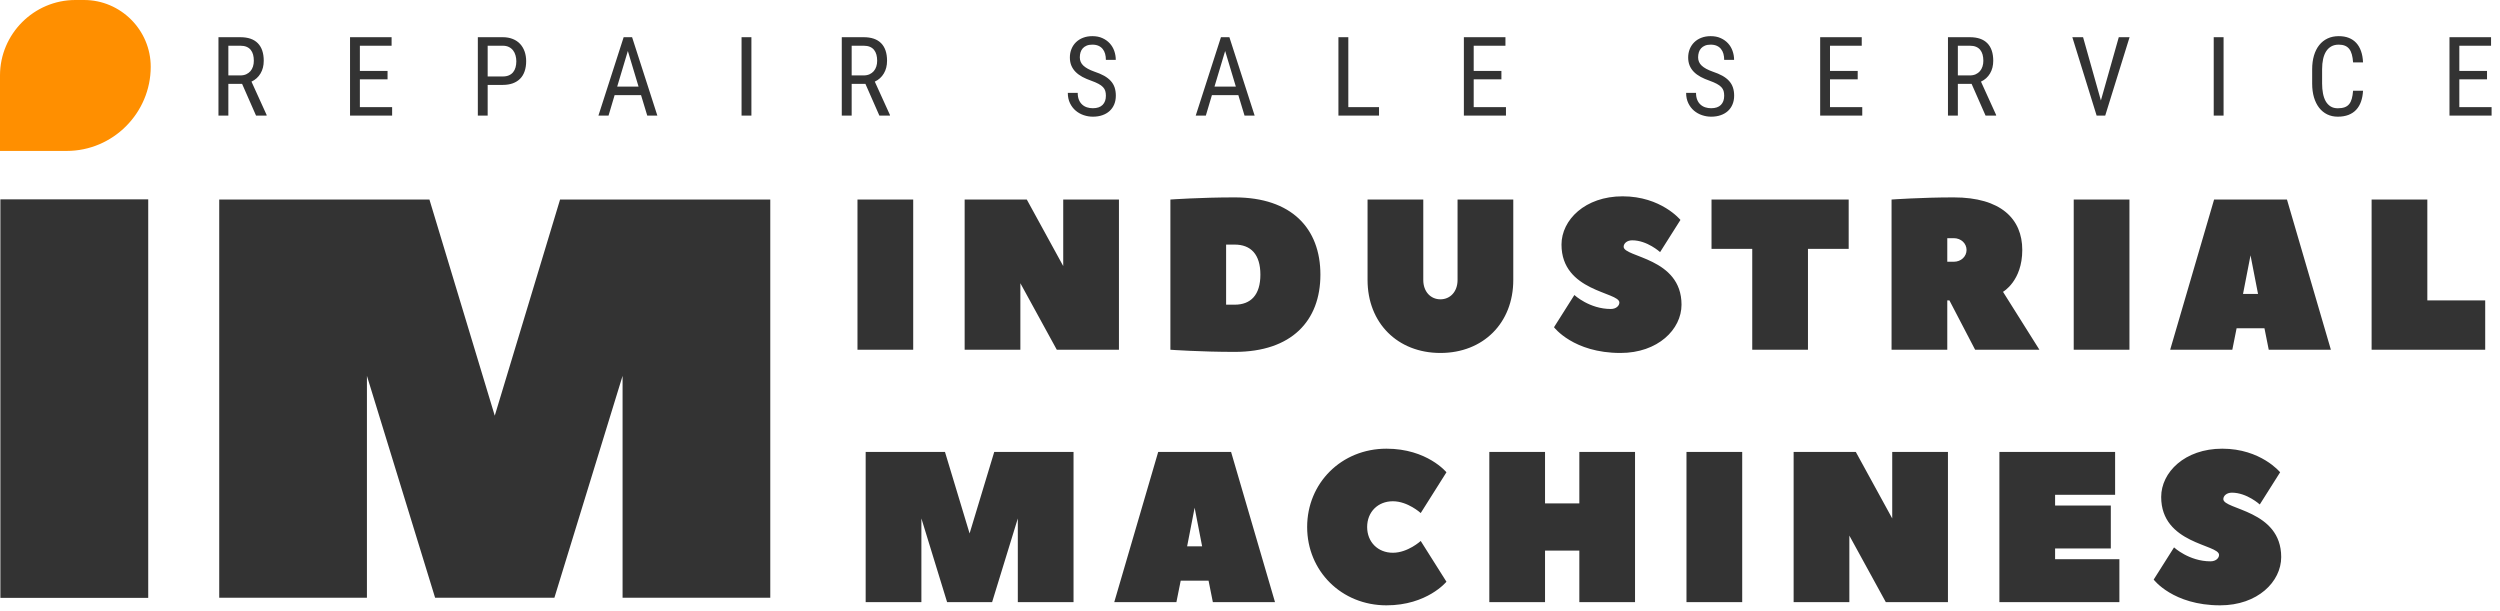 <svg width="135" height="33" viewBox="0 0 135 33" fill="none" xmlns="http://www.w3.org/2000/svg">
<path d="M49.313 10.775H46.304V18.886H49.313V10.775ZM57.067 18.886H60.423V10.775H57.414V14.367L55.447 10.775H52.091V18.886H55.1V15.294L57.067 18.886ZM66.21 16.453V13.208H66.672C67.541 13.208 68.061 13.73 68.061 14.831C68.061 15.931 67.541 16.453 66.672 16.453H66.21ZM71.302 14.831C71.302 12.339 69.751 10.659 66.672 10.659C64.821 10.659 63.201 10.775 63.201 10.775V18.886C63.201 18.886 64.821 19.002 66.672 19.002C69.751 19.002 71.302 17.322 71.302 14.831ZM77.783 16.163C77.262 16.163 76.857 15.758 76.857 15.12V10.775H73.848V15.12C73.848 17.438 75.468 19.06 77.783 19.06C80.097 19.06 81.717 17.438 81.717 15.12V10.775H78.708V15.12C78.708 15.758 78.303 16.163 77.783 16.163ZM86.983 16.685C85.826 16.685 85.016 15.931 85.016 15.931L83.916 17.67C83.916 17.67 84.958 19.06 87.504 19.06C89.529 19.06 90.802 17.785 90.802 16.453C90.802 13.904 87.677 13.904 87.677 13.324C87.677 13.15 87.851 12.977 88.14 12.977C88.951 12.977 89.645 13.614 89.645 13.614L90.744 11.876C90.744 11.876 89.703 10.601 87.62 10.601C85.594 10.601 84.321 11.876 84.321 13.208C84.321 15.758 87.446 15.758 87.446 16.337C87.446 16.511 87.272 16.685 86.983 16.685ZM92.422 10.775V13.44H94.621V18.886H97.63V13.44H99.829V10.775H92.422ZM110.129 18.886L108.162 15.758C108.162 15.758 109.203 15.178 109.203 13.498C109.203 11.818 108.046 10.659 105.5 10.659C103.764 10.659 102.144 10.775 102.144 10.775V18.886H105.153V16.221H105.268L106.657 18.886H110.129ZM105.153 14.135V12.861H105.5C105.905 12.861 106.194 13.15 106.194 13.498C106.194 13.846 105.905 14.135 105.5 14.135H105.153ZM114.99 10.775H111.981V18.886H114.99V10.775ZM123.496 10.775H119.561L117.189 18.886H120.545L120.776 17.728H122.281L122.512 18.886H125.868C125.868 18.886 123.507 10.821 123.496 10.775ZM121.123 15.873L121.528 13.788L121.934 15.873H121.123ZM131.076 10.775H128.067V18.886H134.201V16.221H131.076V10.775Z" fill="#333333"/>
<path d="M53.574 32.514L54.962 27.995V32.514H57.971V24.403H53.689L52.358 28.806L51.028 24.403H46.746V32.514H49.755V27.995L51.143 32.514H53.574ZM66.478 24.403H62.543L60.17 32.514H63.526L63.758 31.355H65.262L65.494 32.514H68.85C68.85 32.514 66.489 24.449 66.478 24.403ZM64.105 29.501L64.51 27.416L64.915 29.501H64.105ZM70.586 28.458C70.586 30.834 72.438 32.688 74.868 32.688C77.067 32.688 78.108 31.413 78.108 31.413L76.719 29.212C76.719 29.212 76.025 29.849 75.215 29.849C74.405 29.849 73.826 29.269 73.826 28.458C73.826 27.647 74.405 27.068 75.215 27.068C76.025 27.068 76.719 27.705 76.719 27.705L78.108 25.503C78.108 25.503 77.067 24.229 74.868 24.229C72.438 24.229 70.586 26.083 70.586 28.458ZM83.432 24.403H80.423V32.514H83.432V29.733H85.284V32.514H88.292V24.403H85.284V27.184H83.432V24.403ZM94.079 24.403H91.07V32.514H94.079V24.403ZM101.833 32.514H105.189V24.403H102.18V27.995L100.213 24.403H96.856V32.514H99.865V28.922L101.833 32.514ZM110.975 29.617H113.984V27.3H110.975V26.72H114.216V24.403H107.967V32.514H114.447V30.197H110.975V29.617ZM119.366 30.312C118.209 30.312 117.398 29.559 117.398 29.559L116.299 31.297C116.299 31.297 117.341 32.688 119.887 32.688C121.912 32.688 123.185 31.413 123.185 30.081C123.185 27.531 120.06 27.531 120.06 26.952C120.06 26.778 120.234 26.604 120.523 26.604C121.333 26.604 122.028 27.242 122.028 27.242L123.127 25.503C123.127 25.503 122.086 24.229 120.002 24.229C117.977 24.229 116.704 25.503 116.704 26.836C116.704 29.385 119.829 29.385 119.829 29.965C119.829 30.139 119.655 30.312 119.366 30.312Z" fill="#333333"/>
<path d="M29.938 32.276L33.619 20.297V32.276H41.595V10.775H30.244L26.717 22.447L23.189 10.775H11.838V32.276H19.814V20.297L23.495 32.276H29.938Z" fill="#333333"/>
<path d="M13.074 4.53H12.331V6.242H11.797V2.009H12.981C13.395 2.009 13.71 2.117 13.922 2.334C14.135 2.55 14.242 2.867 14.242 3.283C14.242 3.544 14.184 3.773 14.068 3.967C13.953 4.162 13.791 4.309 13.58 4.408L14.398 6.208V6.242H13.826L13.074 4.53ZM12.331 4.073H12.975C13.098 4.073 13.204 4.052 13.295 4.011C13.385 3.969 13.462 3.913 13.523 3.843C13.584 3.772 13.63 3.688 13.661 3.593C13.692 3.497 13.707 3.393 13.707 3.283C13.707 3.161 13.694 3.05 13.667 2.95C13.639 2.851 13.597 2.764 13.539 2.693C13.481 2.622 13.406 2.566 13.314 2.527C13.222 2.489 13.111 2.469 12.981 2.469H12.331V4.073ZM20.928 4.285H19.433V5.786H21.175V6.242H18.902V2.009H21.146V2.469H19.433V3.829H20.928V4.285ZM26.334 4.585V6.242H25.803V2.009H27.15C27.353 2.009 27.534 2.042 27.692 2.106C27.849 2.169 27.981 2.259 28.088 2.374C28.194 2.49 28.275 2.627 28.33 2.784C28.385 2.942 28.413 3.116 28.413 3.303C28.413 3.507 28.385 3.688 28.33 3.848C28.275 4.009 28.194 4.143 28.086 4.251C27.979 4.36 27.846 4.442 27.69 4.5C27.533 4.556 27.353 4.585 27.15 4.585H26.334ZM26.334 4.129H27.15C27.279 4.129 27.39 4.109 27.483 4.068C27.575 4.028 27.65 3.97 27.709 3.898C27.768 3.825 27.811 3.739 27.839 3.639C27.867 3.539 27.882 3.429 27.882 3.309C27.882 3.201 27.867 3.096 27.839 2.994C27.811 2.891 27.768 2.802 27.709 2.725C27.65 2.647 27.575 2.585 27.483 2.539C27.39 2.493 27.279 2.469 27.15 2.469H26.334V4.129ZM34.617 5.138H33.189L32.861 6.242H32.315L33.677 2.009H34.133L35.497 6.242H34.951L34.617 5.138ZM33.328 4.678H34.482L33.904 2.753L33.328 4.678ZM40.576 6.242H40.044V2.009H40.576V6.242ZM46.733 4.53H45.99V6.242H45.456V2.009H46.64C47.055 2.009 47.369 2.117 47.582 2.334C47.794 2.55 47.901 2.867 47.901 3.283C47.901 3.544 47.843 3.773 47.727 3.967C47.612 4.162 47.45 4.309 47.239 4.408L48.057 6.208V6.242H47.486L46.733 4.53ZM45.99 4.073H46.634C46.757 4.073 46.863 4.052 46.955 4.011C47.045 3.969 47.121 3.913 47.182 3.843C47.243 3.772 47.289 3.688 47.32 3.593C47.351 3.497 47.367 3.393 47.367 3.283C47.367 3.161 47.353 3.05 47.326 2.95C47.298 2.851 47.256 2.764 47.198 2.693C47.14 2.622 47.066 2.566 46.973 2.527C46.881 2.489 46.77 2.469 46.64 2.469H45.99V4.073ZM59.718 5.173C59.718 5.073 59.707 4.986 59.685 4.911C59.662 4.835 59.622 4.766 59.561 4.703C59.502 4.64 59.419 4.581 59.317 4.526C59.214 4.47 59.083 4.414 58.92 4.356C58.746 4.295 58.588 4.227 58.446 4.151C58.306 4.074 58.185 3.986 58.085 3.886C57.986 3.786 57.908 3.672 57.854 3.544C57.8 3.416 57.773 3.27 57.773 3.106C57.773 2.941 57.801 2.788 57.859 2.647C57.915 2.507 57.996 2.385 58.102 2.281C58.208 2.178 58.335 2.097 58.486 2.039C58.636 1.981 58.802 1.952 58.986 1.952C59.192 1.952 59.373 1.987 59.531 2.059C59.689 2.13 59.821 2.226 59.929 2.344C60.036 2.462 60.117 2.599 60.171 2.753C60.225 2.909 60.252 3.069 60.252 3.234H59.718C59.718 3.116 59.704 3.006 59.676 2.905C59.648 2.804 59.604 2.717 59.543 2.643C59.484 2.57 59.408 2.512 59.316 2.472C59.224 2.431 59.114 2.411 58.986 2.411C58.868 2.411 58.766 2.428 58.681 2.463C58.596 2.498 58.527 2.546 58.471 2.607C58.416 2.668 58.375 2.741 58.349 2.824C58.324 2.907 58.31 2.998 58.31 3.097C58.31 3.275 58.374 3.424 58.502 3.544C58.63 3.664 58.827 3.773 59.093 3.867C59.299 3.935 59.475 4.01 59.623 4.092C59.769 4.175 59.89 4.269 59.983 4.373C60.078 4.478 60.146 4.595 60.19 4.725C60.233 4.855 60.255 5.002 60.255 5.167C60.255 5.339 60.226 5.495 60.168 5.635C60.11 5.774 60.027 5.893 59.92 5.992C59.812 6.091 59.682 6.167 59.53 6.22C59.377 6.274 59.205 6.301 59.012 6.301C58.846 6.301 58.682 6.273 58.521 6.219C58.359 6.165 58.215 6.083 58.088 5.976C57.961 5.869 57.859 5.734 57.78 5.573C57.702 5.413 57.662 5.227 57.662 5.016H58.197C58.197 5.161 58.218 5.286 58.261 5.389C58.303 5.493 58.362 5.578 58.437 5.646C58.511 5.714 58.597 5.764 58.696 5.796C58.795 5.828 58.9 5.844 59.012 5.844C59.247 5.844 59.422 5.784 59.541 5.664C59.659 5.544 59.718 5.38 59.718 5.173ZM66.871 5.138H65.443L65.115 6.242H64.569L65.931 2.009H66.387L67.751 6.242H67.205L66.871 5.138ZM65.582 4.678H66.736L66.158 2.753L65.582 4.678ZM72.809 5.786H74.467V6.242H72.275V2.009H72.809V5.786ZM81.076 4.285H79.58V5.786H81.322V6.242H79.049V2.009H81.294V2.469H79.58V3.829H81.076V4.285ZM93.106 5.173C93.106 5.073 93.096 4.986 93.074 4.911C93.051 4.835 93.01 4.766 92.95 4.703C92.891 4.64 92.808 4.581 92.706 4.526C92.603 4.47 92.471 4.414 92.309 4.356C92.134 4.295 91.977 4.227 91.835 4.151C91.694 4.074 91.573 3.986 91.473 3.886C91.374 3.786 91.297 3.672 91.242 3.544C91.189 3.416 91.161 3.27 91.161 3.106C91.161 2.941 91.19 2.788 91.247 2.647C91.304 2.507 91.385 2.385 91.491 2.281C91.596 2.178 91.724 2.097 91.875 2.039C92.024 1.981 92.191 1.952 92.375 1.952C92.58 1.952 92.762 1.987 92.919 2.059C93.078 2.13 93.21 2.226 93.318 2.344C93.425 2.462 93.506 2.599 93.559 2.753C93.614 2.909 93.641 3.069 93.641 3.234H93.106C93.106 3.116 93.093 3.006 93.065 2.905C93.036 2.804 92.993 2.717 92.932 2.643C92.873 2.57 92.796 2.512 92.705 2.472C92.613 2.431 92.503 2.411 92.375 2.411C92.257 2.411 92.155 2.428 92.07 2.463C91.985 2.498 91.915 2.546 91.86 2.607C91.804 2.668 91.764 2.741 91.738 2.824C91.712 2.907 91.698 2.998 91.698 3.097C91.698 3.275 91.763 3.424 91.891 3.544C92.018 3.664 92.216 3.773 92.482 3.867C92.687 3.935 92.864 4.01 93.011 4.092C93.158 4.175 93.279 4.269 93.372 4.373C93.466 4.478 93.535 4.595 93.578 4.725C93.622 4.855 93.644 5.002 93.644 5.167C93.644 5.339 93.615 5.495 93.556 5.635C93.499 5.774 93.416 5.893 93.309 5.992C93.201 6.091 93.071 6.167 92.918 6.22C92.766 6.274 92.593 6.301 92.401 6.301C92.234 6.301 92.071 6.273 91.909 6.219C91.748 6.165 91.603 6.083 91.476 5.976C91.35 5.869 91.247 5.734 91.169 5.573C91.091 5.413 91.051 5.227 91.051 5.016H91.585C91.585 5.161 91.607 5.286 91.65 5.389C91.691 5.493 91.751 5.578 91.825 5.646C91.9 5.714 91.986 5.764 92.085 5.796C92.184 5.828 92.289 5.844 92.401 5.844C92.636 5.844 92.811 5.784 92.93 5.664C93.048 5.544 93.106 5.38 93.106 5.173ZM100.316 4.285H98.82V5.786H100.562V6.242H98.289V2.009H100.534V2.469H98.82V3.829H100.316V4.285ZM106.467 4.53H105.724V6.242H105.19V2.009H106.374C106.788 2.009 107.103 2.117 107.316 2.334C107.528 2.55 107.635 2.867 107.635 3.283C107.635 3.544 107.577 3.773 107.461 3.967C107.346 4.162 107.184 4.309 106.973 4.408L107.791 6.208V6.242H107.22L106.467 4.53ZM105.724 4.073H106.368C106.491 4.073 106.597 4.052 106.688 4.011C106.779 3.969 106.855 3.913 106.916 3.843C106.977 3.772 107.023 3.688 107.054 3.593C107.085 3.497 107.101 3.393 107.101 3.283C107.101 3.161 107.087 3.05 107.06 2.95C107.032 2.851 106.99 2.764 106.932 2.693C106.874 2.622 106.799 2.566 106.707 2.527C106.615 2.489 106.504 2.469 106.374 2.469H105.724V4.073ZM113.448 5.426L114.414 2.009H114.997L113.682 6.242H113.218L111.906 2.009H112.486L113.448 5.426ZM120.073 6.242H119.541V2.009H120.073V6.242ZM127.604 4.899C127.592 5.118 127.556 5.314 127.495 5.486C127.434 5.659 127.347 5.806 127.235 5.927C127.123 6.048 126.984 6.14 126.818 6.205C126.653 6.268 126.461 6.301 126.242 6.301C126.029 6.301 125.838 6.259 125.668 6.176C125.497 6.092 125.352 5.972 125.232 5.818C125.112 5.663 125.02 5.475 124.954 5.257C124.89 5.038 124.857 4.792 124.857 4.519V3.737C124.857 3.465 124.89 3.22 124.954 3C125.02 2.779 125.114 2.592 125.237 2.437C125.36 2.282 125.51 2.162 125.688 2.078C125.866 1.993 126.067 1.952 126.292 1.952C126.497 1.952 126.679 1.983 126.836 2.045C126.994 2.107 127.127 2.198 127.238 2.318C127.348 2.438 127.435 2.586 127.496 2.762C127.559 2.939 127.594 3.141 127.604 3.37H127.067C127.055 3.203 127.033 3.06 127 2.94C126.967 2.82 126.919 2.721 126.858 2.642C126.795 2.563 126.718 2.505 126.625 2.468C126.533 2.43 126.421 2.411 126.292 2.411C126.136 2.411 126.004 2.442 125.891 2.505C125.779 2.568 125.686 2.657 125.612 2.771C125.539 2.886 125.484 3.024 125.448 3.187C125.412 3.35 125.394 3.531 125.394 3.731V4.519C125.394 4.704 125.409 4.878 125.44 5.039C125.47 5.199 125.518 5.34 125.584 5.46C125.652 5.58 125.739 5.675 125.847 5.744C125.956 5.813 126.087 5.847 126.242 5.847C126.387 5.847 126.51 5.828 126.609 5.793C126.709 5.757 126.79 5.701 126.853 5.624C126.916 5.548 126.964 5.45 126.997 5.331C127.03 5.211 127.053 5.067 127.067 4.899H127.604ZM134.299 4.285H132.804V5.786H134.546V6.242H132.272V2.009H134.517V2.469H132.804V3.829H134.299V4.285Z" fill="#333333"/>
<path d="M8.004 10.765H0.021V32.285H8.004V10.765Z" fill="#333333"/>
<path fill-rule="evenodd" clip-rule="evenodd" d="M4.07 0H4.538C6.519 0 8.139 1.623 8.139 3.606C8.139 6.105 6.097 8.15 3.602 8.15H0V4.075C0 1.834 1.831 0 4.07 0Z" fill="#FF8F00"/>
</svg>
